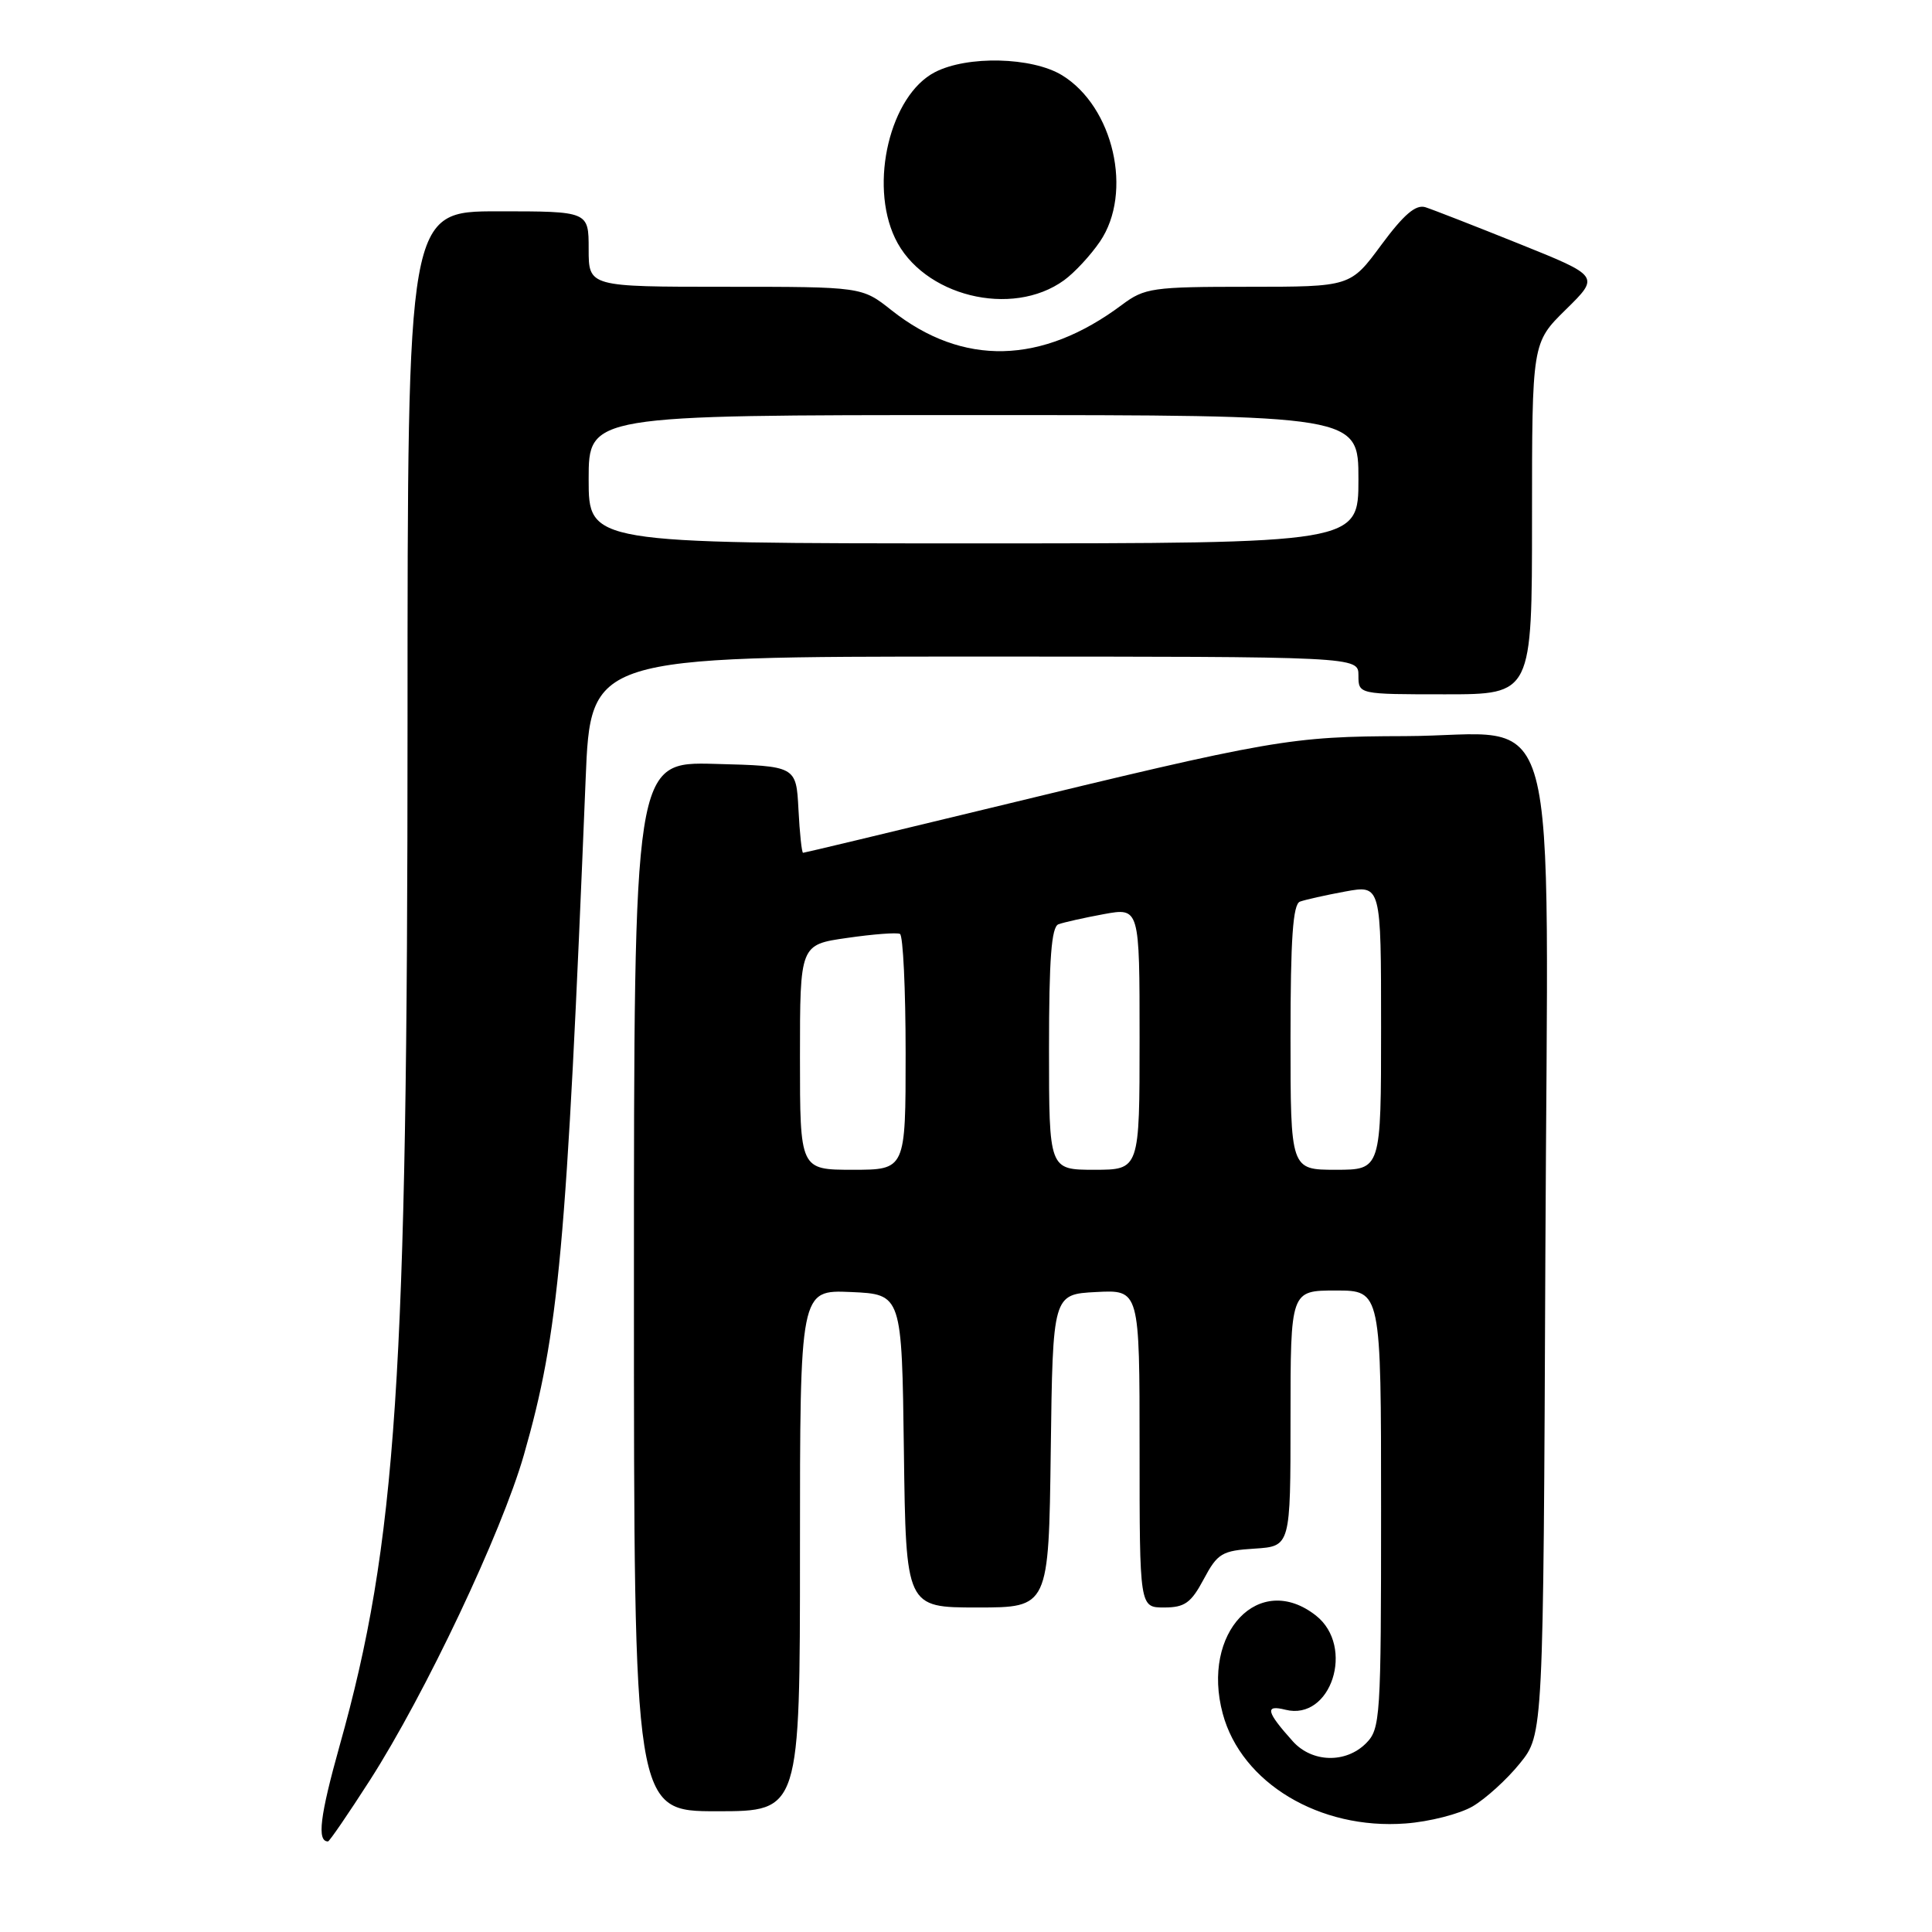 <?xml version="1.0" encoding="UTF-8" standalone="no"?>
<!DOCTYPE svg PUBLIC "-//W3C//DTD SVG 1.1//EN" "http://www.w3.org/Graphics/SVG/1.1/DTD/svg11.dtd" >
<svg xmlns="http://www.w3.org/2000/svg" xmlns:xlink="http://www.w3.org/1999/xlink" version="1.1" viewBox="0 0 256 256">
 <g >
 <path fill="currentColor"
d=" M 49.02 235.88 C 56.34 224.46 66.46 203.09 69.41 192.81 C 74.06 176.58 75.06 165.68 77.60 103.25 C 78.26 87.00 78.26 87.00 129.13 87.00 C 180.00 87.00 180.00 87.00 180.00 89.50 C 180.00 92.00 180.00 92.00 191.50 92.00 C 203.00 92.00 203.00 92.00 203.00 68.71 C 203.00 45.42 203.00 45.42 207.49 41.01 C 211.98 36.60 211.98 36.60 201.31 32.31 C 195.44 29.95 189.85 27.77 188.88 27.46 C 187.60 27.06 186.03 28.40 183.03 32.45 C 178.94 38.00 178.94 38.00 165.40 38.00 C 152.70 38.00 151.67 38.15 148.68 40.38 C 138.06 48.33 127.57 48.58 118.13 41.11 C 114.21 38.00 114.21 38.00 96.11 38.00 C 78.00 38.00 78.00 38.00 78.00 33.00 C 78.00 28.00 78.00 28.00 66.00 28.00 C 54.00 28.00 54.00 28.00 54.00 95.89 C 54.00 182.65 52.55 204.44 45.00 231.32 C 42.39 240.65 41.98 244.00 43.46 244.00 C 43.65 244.00 46.15 240.35 49.02 235.88 Z  M 195.14 239.35 C 196.87 238.33 199.69 235.77 201.39 233.66 C 204.50 229.82 204.50 229.82 204.77 166.10 C 205.10 89.71 207.21 97.48 186.17 97.54 C 170.93 97.58 168.78 97.95 131.11 107.09 C 117.70 110.34 106.59 113.00 106.41 113.00 C 106.24 113.00 105.96 110.41 105.80 107.25 C 105.50 101.50 105.50 101.50 94.75 101.22 C 84.00 100.93 84.00 100.93 84.00 170.47 C 84.00 240.00 84.00 240.00 95.00 240.00 C 106.00 240.00 106.00 240.00 106.00 205.45 C 106.00 170.91 106.00 170.91 112.75 171.20 C 119.50 171.50 119.50 171.50 119.77 192.25 C 120.04 213.00 120.04 213.00 129.50 213.00 C 138.96 213.00 138.96 213.00 139.23 192.25 C 139.50 171.50 139.50 171.50 145.25 171.20 C 151.00 170.90 151.00 170.90 151.00 191.95 C 151.00 213.00 151.00 213.00 154.25 213.00 C 156.98 213.00 157.82 212.40 159.50 209.25 C 161.33 205.82 161.91 205.47 166.25 205.20 C 171.00 204.89 171.00 204.89 171.00 187.95 C 171.00 171.00 171.00 171.00 177.00 171.00 C 183.00 171.00 183.00 171.00 183.00 200.00 C 183.00 227.67 182.91 229.09 181.00 231.00 C 178.32 233.68 173.86 233.56 171.32 230.75 C 167.78 226.81 167.55 225.85 170.33 226.55 C 176.38 228.07 179.58 218.18 174.37 214.07 C 166.86 208.17 159.12 216.31 162.02 227.07 C 164.49 236.25 174.86 242.48 186.24 241.62 C 189.40 241.39 193.41 240.36 195.14 239.35 Z  M 141.00 37.13 C 142.38 36.13 144.51 33.83 145.75 32.01 C 150.16 25.53 147.56 14.14 140.71 9.96 C 136.74 7.55 128.17 7.34 123.87 9.57 C 117.96 12.63 115.15 24.30 118.59 31.54 C 122.23 39.22 134.06 42.17 141.00 37.13 Z  M 78.00 63.50 C 78.00 55.00 78.00 55.00 129.00 55.00 C 180.00 55.00 180.00 55.00 180.00 63.50 C 180.00 72.00 180.00 72.00 129.00 72.00 C 78.00 72.00 78.00 72.00 78.00 63.50 Z  M 106.00 140.09 C 106.00 125.17 106.00 125.17 112.25 124.28 C 115.69 123.78 118.84 123.54 119.25 123.75 C 119.66 123.95 120.00 131.07 120.00 139.56 C 120.00 155.00 120.00 155.00 113.00 155.00 C 106.00 155.00 106.00 155.00 106.00 140.09 Z  M 139.00 138.97 C 139.00 127.06 139.32 122.82 140.25 122.47 C 140.94 122.22 143.64 121.61 146.25 121.13 C 151.00 120.26 151.00 120.26 151.00 137.63 C 151.00 155.00 151.00 155.00 145.00 155.00 C 139.00 155.00 139.00 155.00 139.00 138.97 Z  M 171.00 137.47 C 171.00 124.36 171.32 119.82 172.25 119.47 C 172.94 119.22 175.64 118.61 178.25 118.13 C 183.00 117.26 183.00 117.26 183.00 136.13 C 183.00 155.00 183.00 155.00 177.00 155.00 C 171.00 155.00 171.00 155.00 171.00 137.47 Z "/>
</g>
</svg>